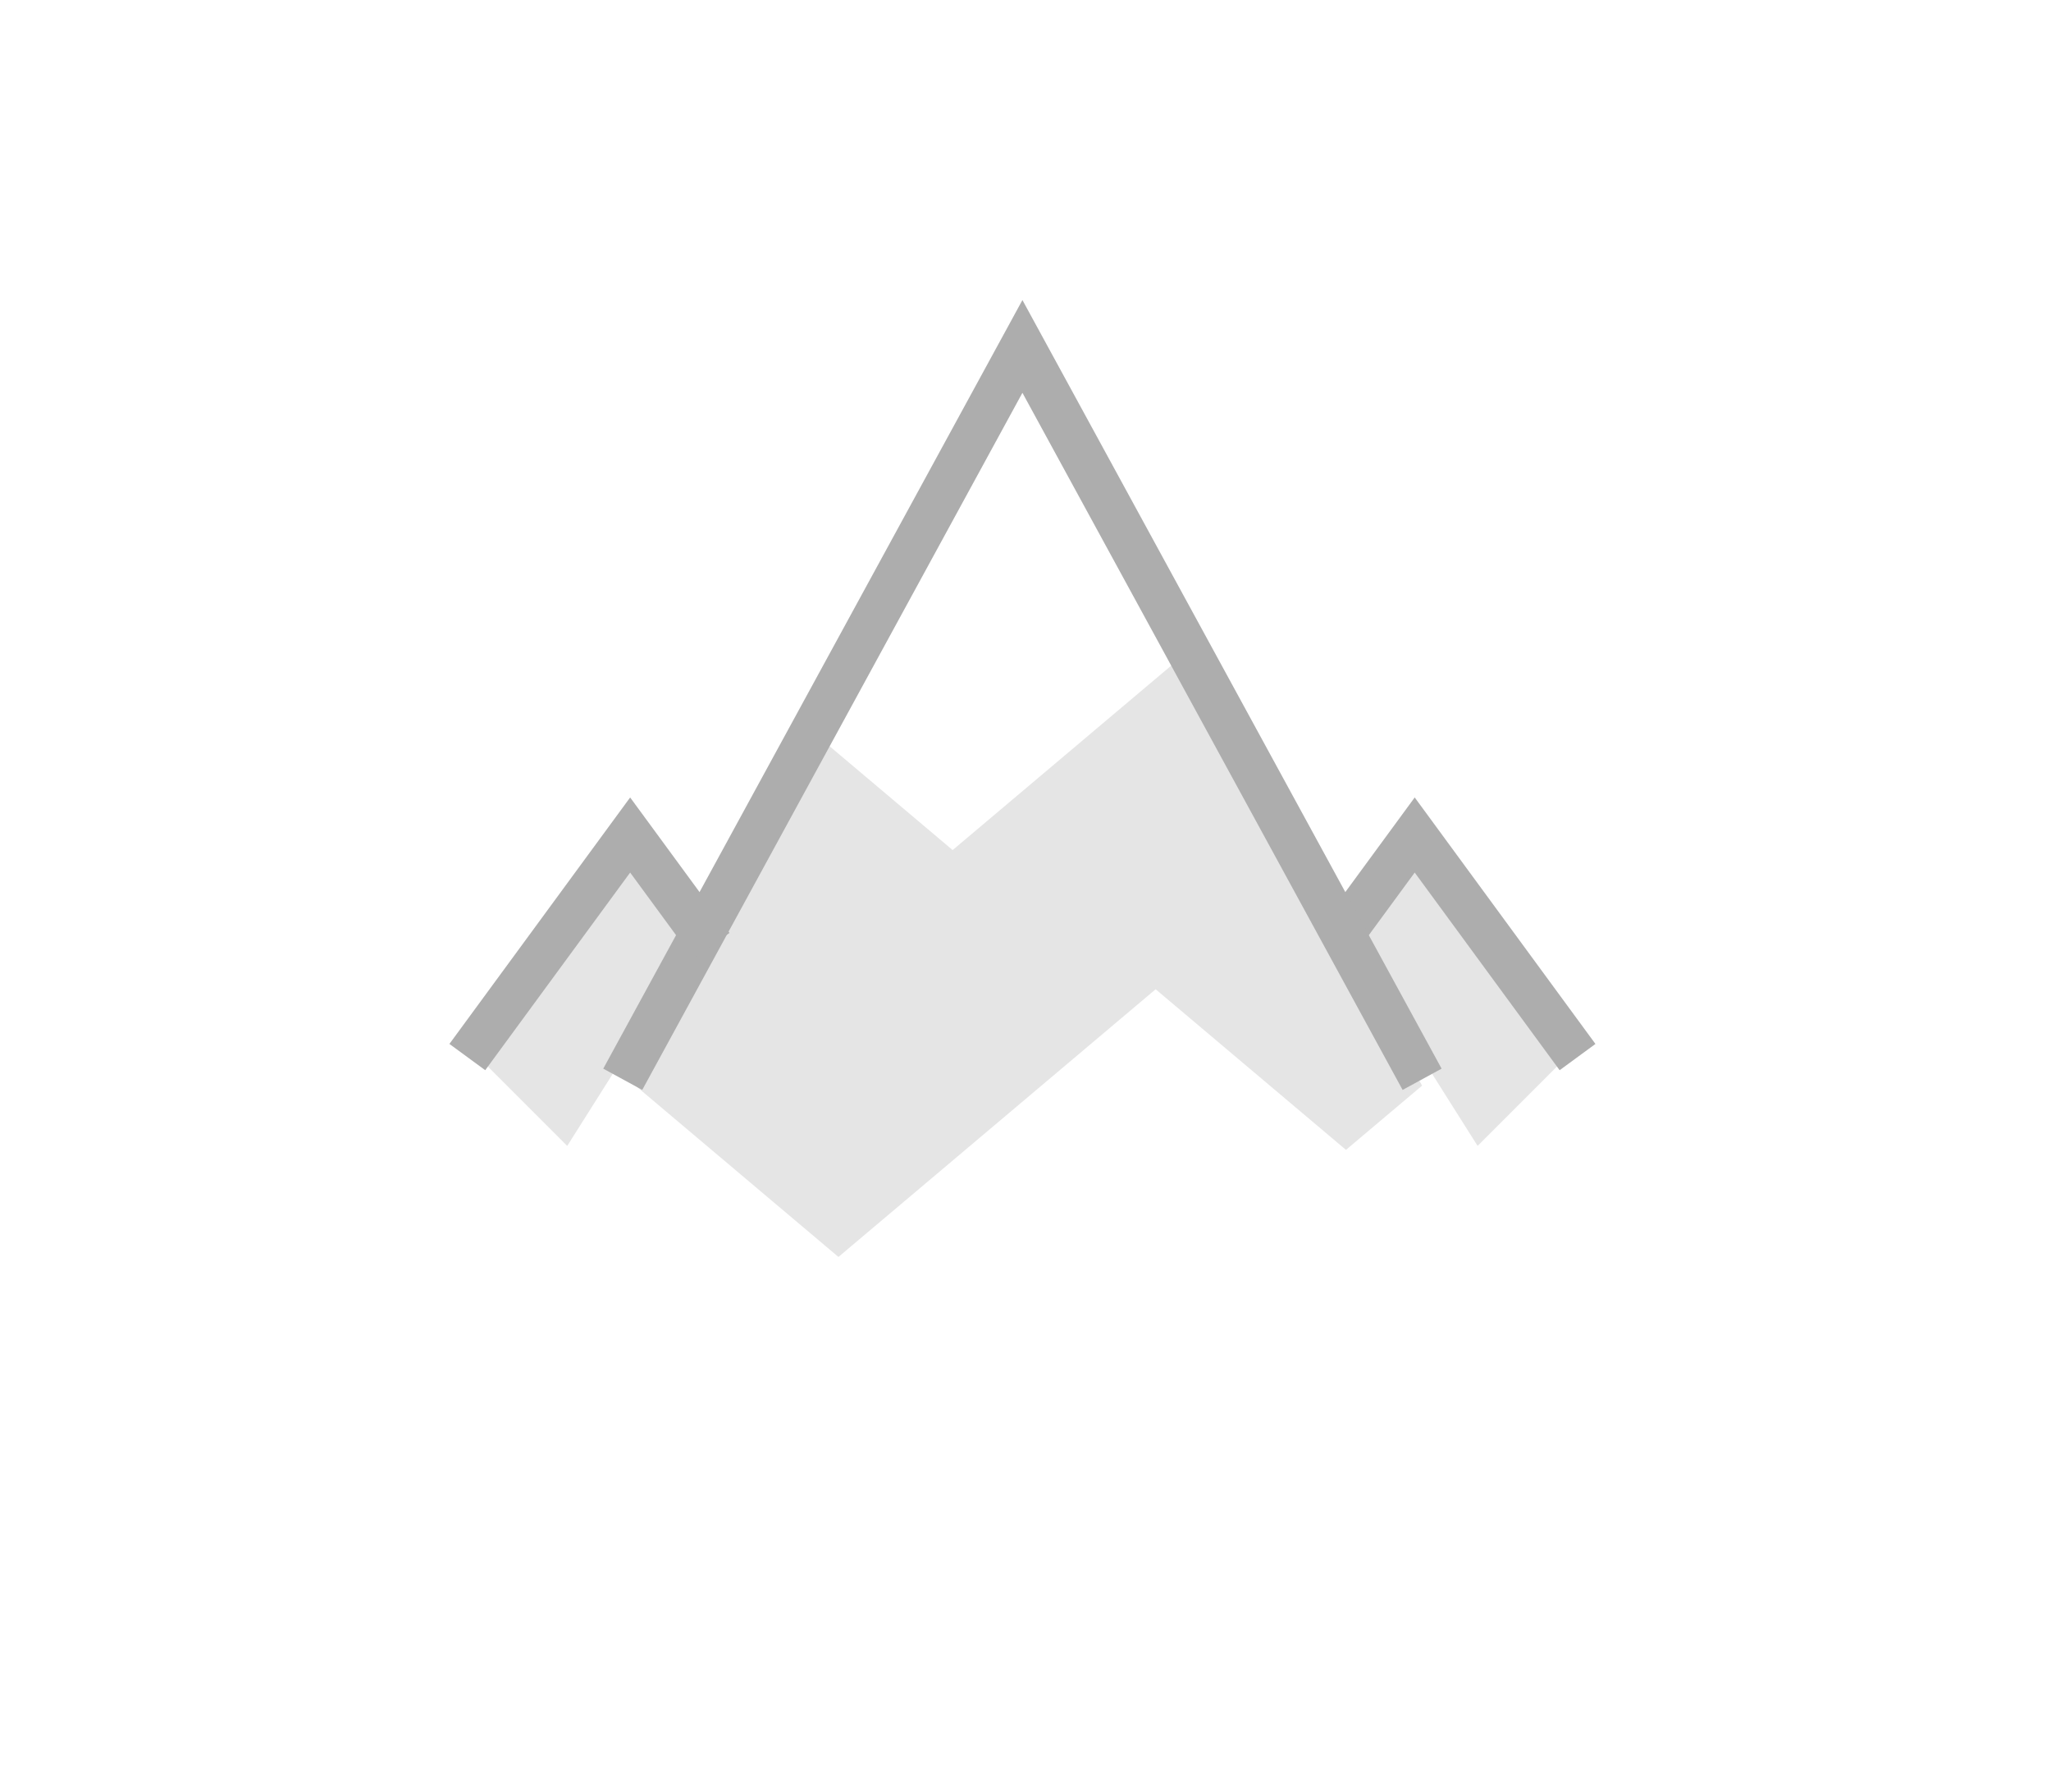<svg width="158" height="138" viewBox="0 0 158 138" fill="none" xmlns="http://www.w3.org/2000/svg">
<path d="M103.566 72.013L113.829 88.263L121.473 80.619L108.697 64.316L103.566 72.013Z" fill="#E5E5E5"/>
<path d="M121.526 81.421L108.983 64.316L102.711 72.868" stroke="#ADADAD" stroke-width="3.421"/>
<path d="M64.59 96.816L47.974 82.796L61.658 55.58L73.387 65.477L90.981 50.632L109.553 83.62L103.688 88.569L89.026 76.198L64.59 96.816Z" fill="#E5E5E5"/>
<path d="M53.961 72.013L43.697 88.263L36.053 80.619L48.829 64.316L53.961 72.013Z" fill="#E5E5E5"/>
<path d="M47.974 83.132L78.763 26.684L109.553 83.132" stroke="#ADADAD" stroke-width="3.421"/>
<path d="M36 81.421L48.544 64.316L54.816 72.868" stroke="#ADADAD" stroke-width="3.421"/>
</svg>
